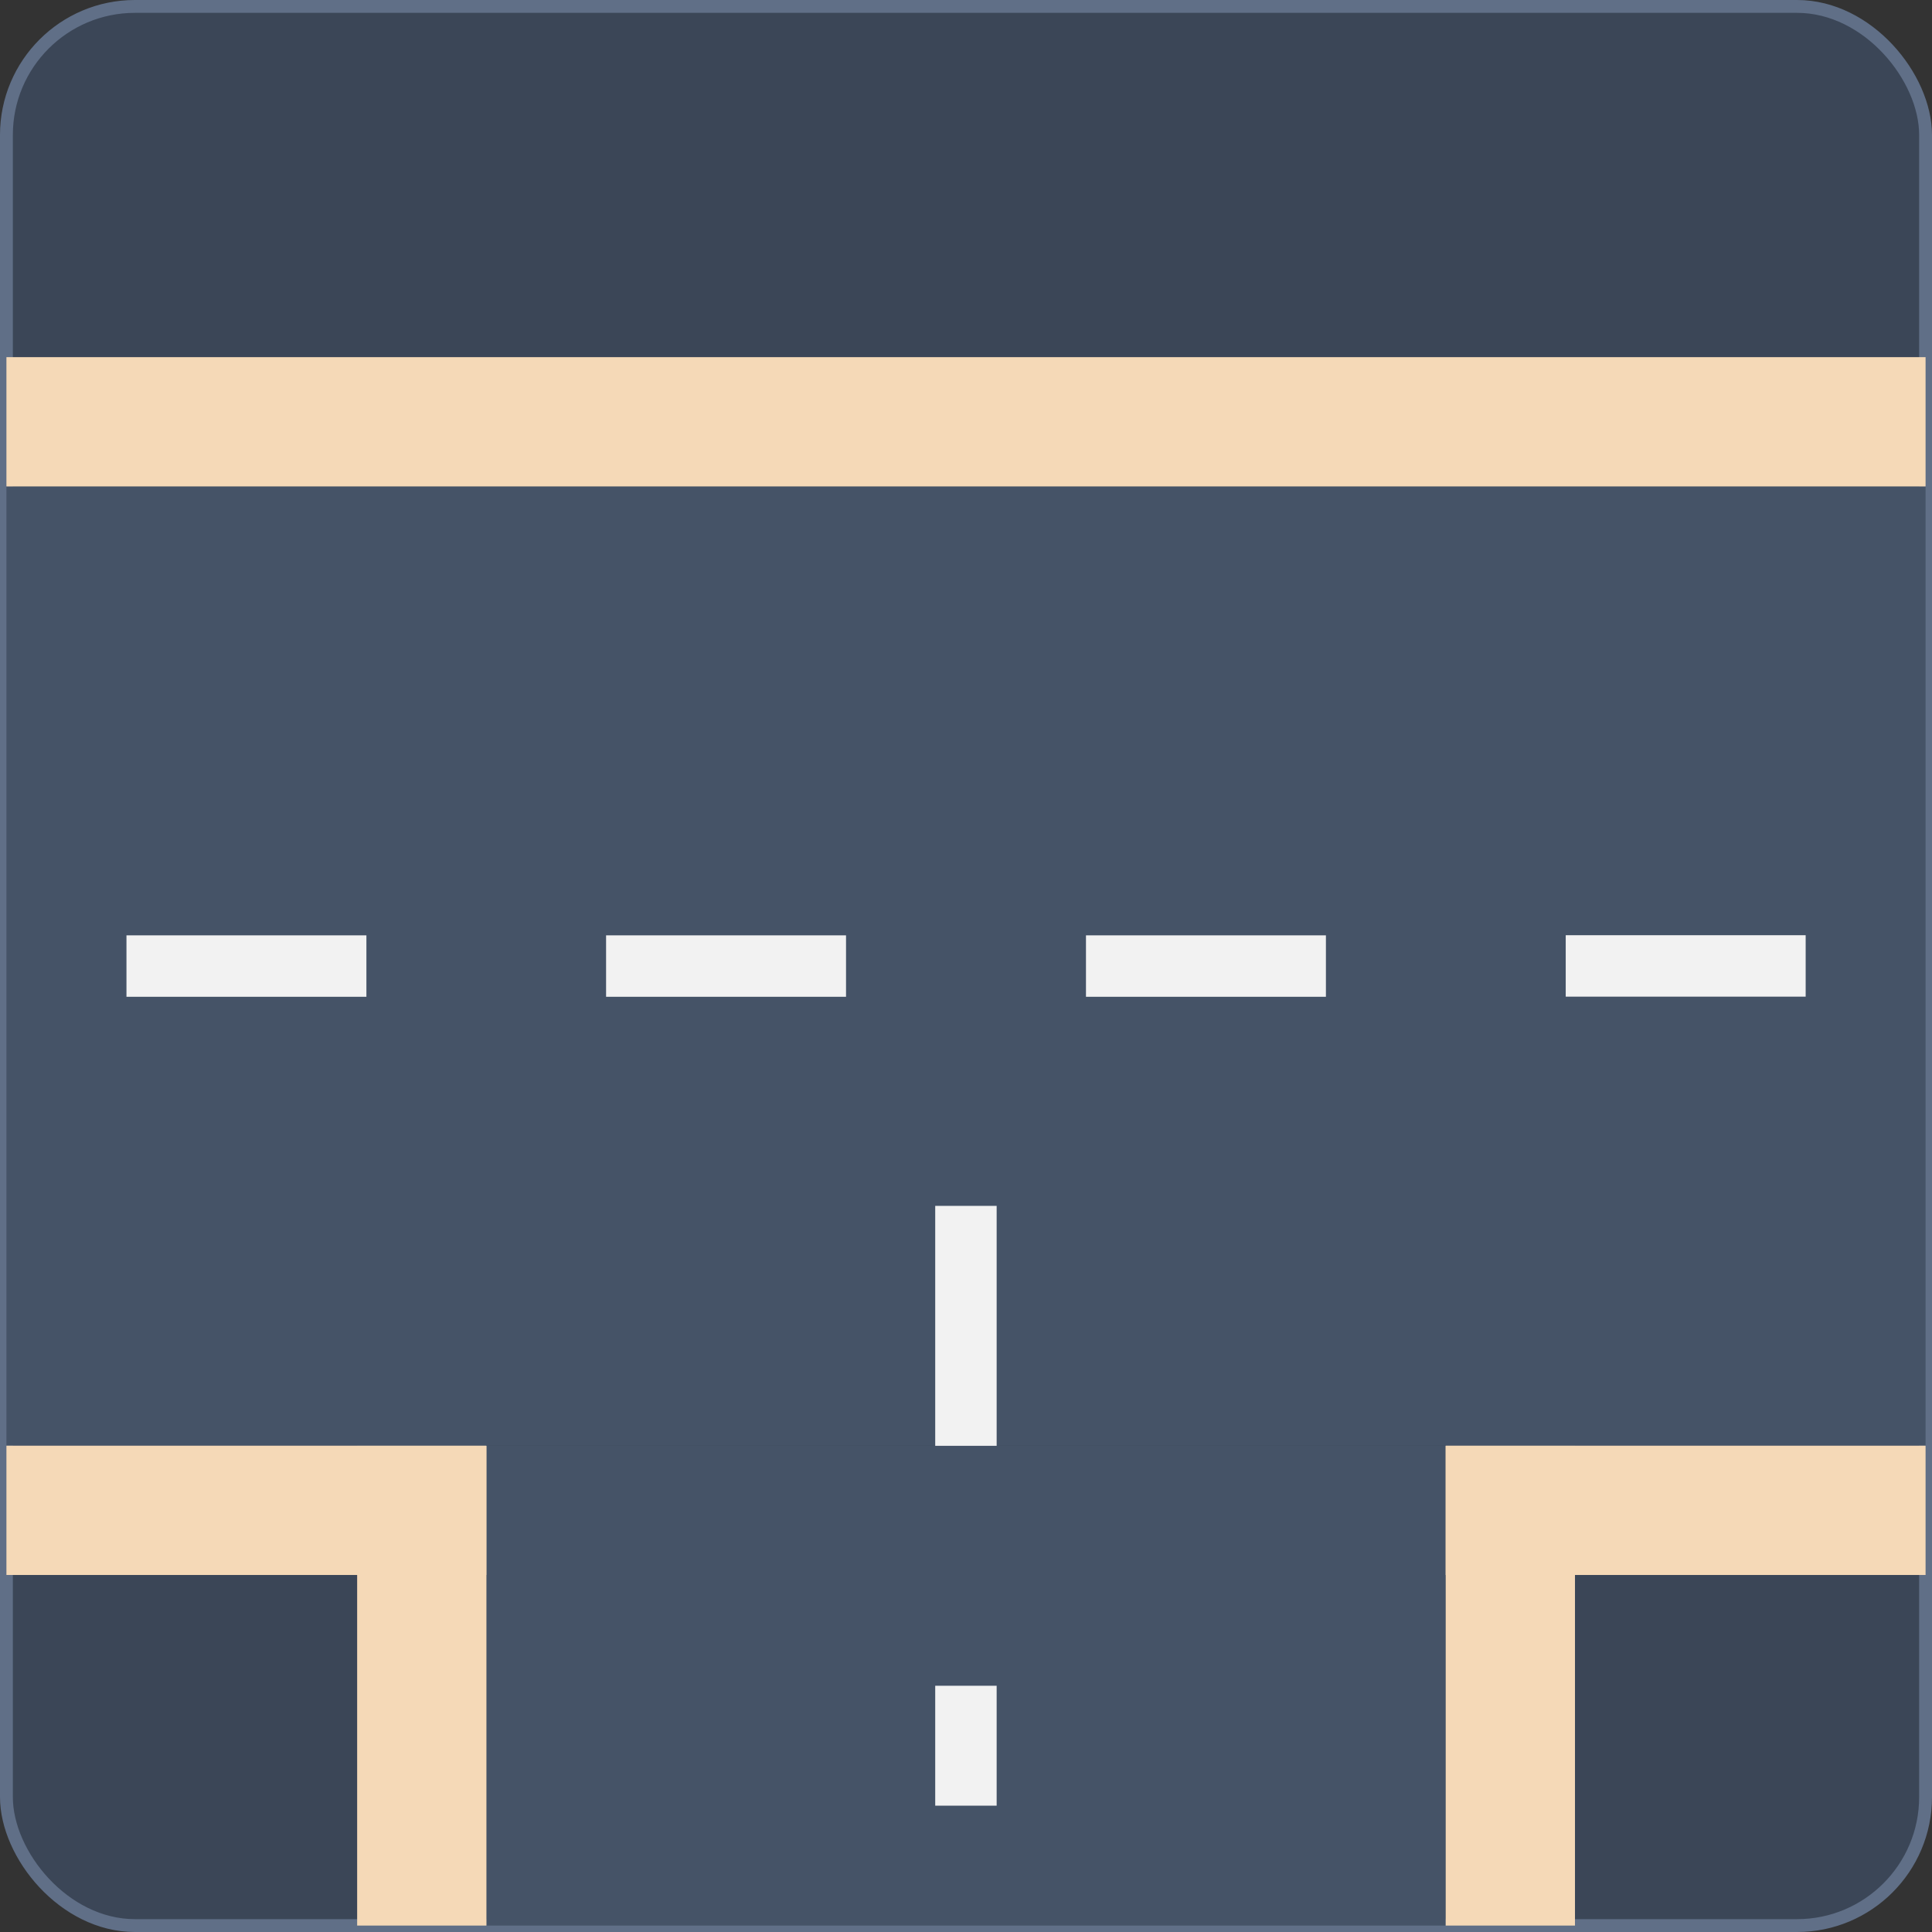<svg xmlns="http://www.w3.org/2000/svg" viewBox="0 0 150.33 150.33"><rect x="0" y="0" width="150.33" height="150.33" fill="#333333" stroke="none"/><defs><style>.cls-1{fill:#3b4657;stroke:#606f87;stroke-miterlimit:10;}.cls-2{fill:#455367;}.cls-3{fill:#f5d9b7;}.cls-4{fill:#f2f2f2;}</style></defs><g id="Layer_2" data-name="Layer 2"><g id="Layer_1-2" data-name="Layer 1"><rect class="cls-1" x="0.5" y="0.5" width="149.33" height="149.33" rx="10" transform="translate(150.33 150.33) rotate(180)"/><rect class="cls-2" x="37.84" y="112.5" width="74.65" height="37.33" transform="translate(150.33 262.33) rotate(180)"/><rect class="cls-3" x="112.49" y="112.5" width="10.06" height="37.33" transform="translate(235.04 262.33) rotate(180)"/><rect class="cls-3" x="27.78" y="112.5" width="10.06" height="37.33" transform="translate(65.63 262.33) rotate(180)"/><rect class="cls-2" x="37.84" y="0.5" width="74.65" height="149.33" transform="translate(150.33 0) rotate(90)"/><rect class="cls-3" x="70.14" y="-41.85" width="10.06" height="149.33" transform="translate(107.98 -42.35) rotate(90)"/><rect class="cls-3" x="126.13" y="98.85" width="10.06" height="37.34" transform="translate(248.68 -13.64) rotate(90)"/><rect class="cls-3" x="14.14" y="98.85" width="10.06" height="37.34" transform="translate(136.69 98.35) rotate(90)"/><rect class="cls-4" x="72.78" y="93.83" width="4.78" height="18.67" transform="translate(150.33 206.33) rotate(180)"/><rect class="cls-4" x="72.78" y="131.17" width="4.78" height="9.33" transform="translate(150.33 271.67) rotate(180)"/><rect class="cls-4" x="54.11" y="65.83" width="4.78" height="18.67" transform="translate(131.66 18.67) rotate(90)"/><rect class="cls-4" x="16.78" y="65.83" width="4.78" height="18.67" transform="translate(94.34 56) rotate(90)"/><rect class="cls-4" x="91.44" y="65.83" width="4.78" height="18.67" transform="translate(169 -18.66) rotate(90)"/><rect class="cls-4" x="128.77" y="65.83" width="4.78" height="18.67" transform="translate(206.33 -56) rotate(90)"/></g></g></svg>